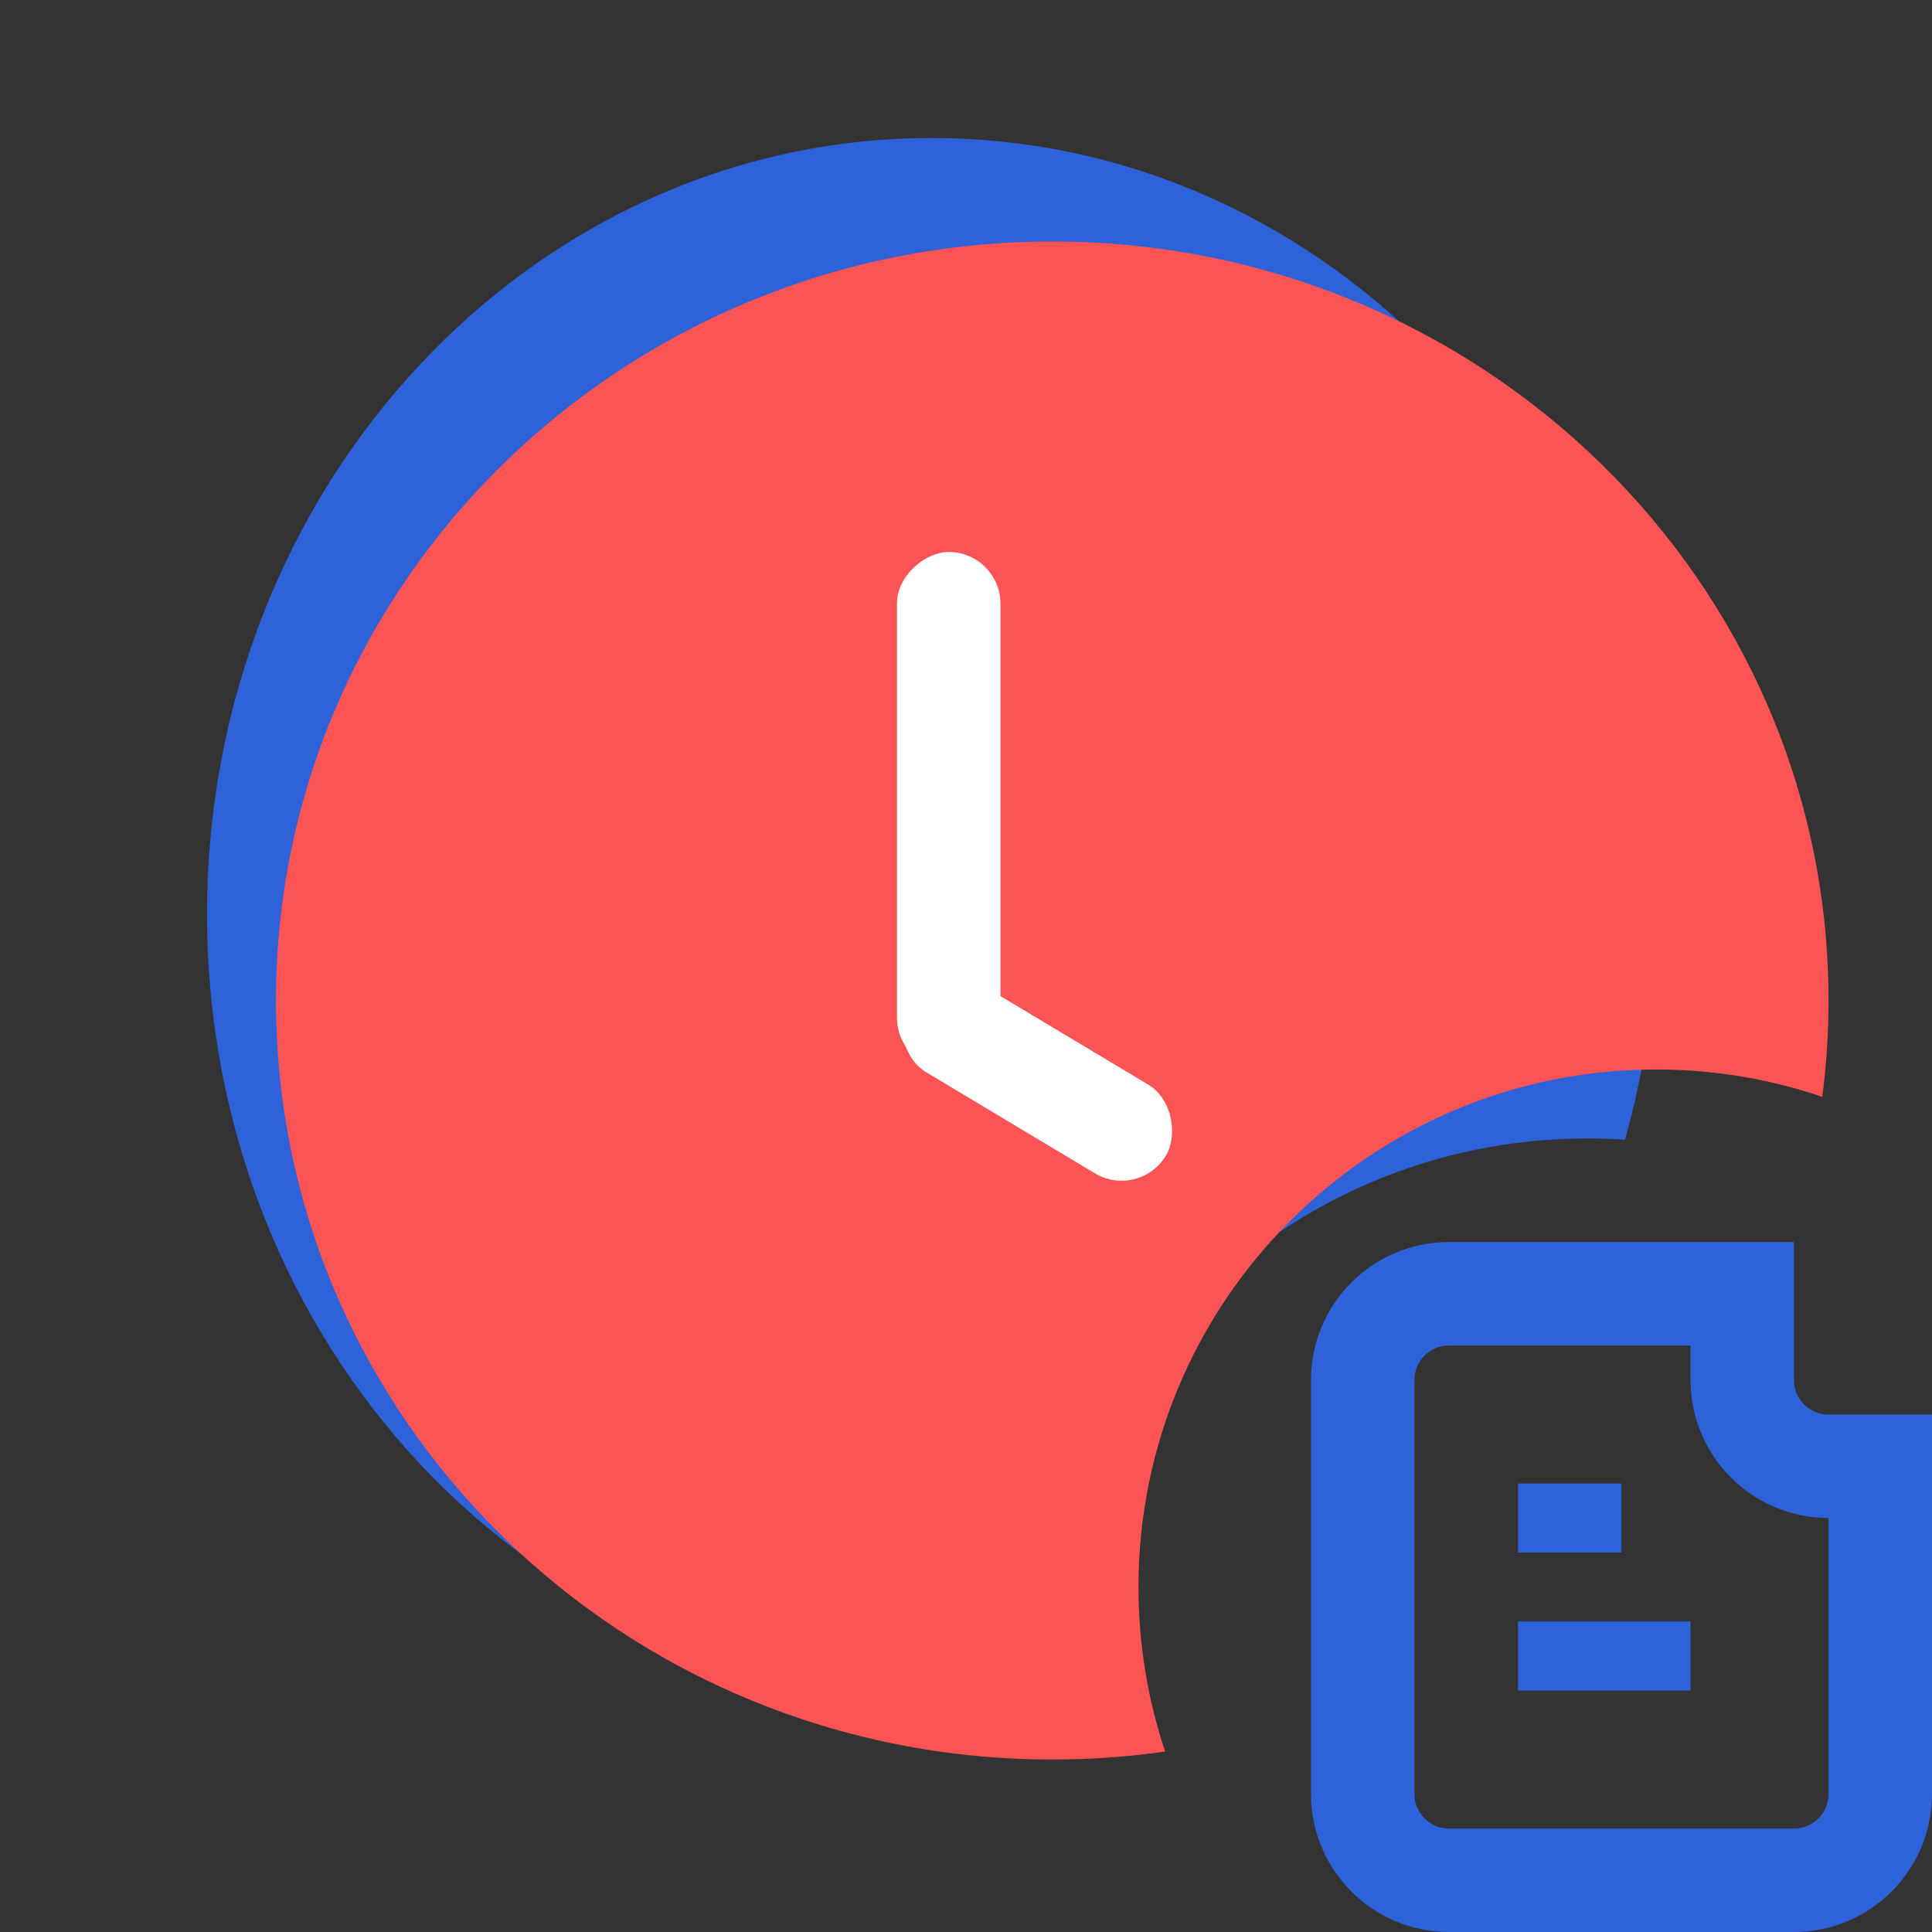 <svg width="32" height="32" viewBox="0 0 32 32" fill="none" xmlns="http://www.w3.org/2000/svg">
<rect x="0" y="0" width="32" height="32" fill="#333333" stroke="none"/>
<path fill-rule="evenodd" clip-rule="evenodd" d="M26.914 18.878C27.249 17.696 27.429 16.442 27.429 15.143C27.429 8.042 22.056 2.286 15.429 2.286C8.801 2.286 3.429 8.042 3.429 15.143C3.429 22.244 8.801 28 15.429 28C16.011 28 16.584 27.956 17.144 27.87C17.213 22.88 21.28 18.857 26.285 18.857C26.497 18.857 26.706 18.864 26.914 18.878Z" fill="#2E62D9"/>
<g style="mix-blend-mode:multiply">
<path fill-rule="evenodd" clip-rule="evenodd" d="M30.286 16.572C30.286 9.629 24.529 4 17.429 4C10.328 4 4.571 9.629 4.571 16.572C4.571 23.515 10.328 29.143 17.429 29.143C18.064 29.143 18.689 29.098 19.299 29.011C19.012 28.155 18.857 27.238 18.857 26.286C18.857 21.552 22.695 17.714 27.429 17.714C28.392 17.714 29.319 17.873 30.183 18.167C30.251 17.644 30.286 17.112 30.286 16.572Z" fill="#FC5454"/>
</g>
<rect x="15.486" y="15.849" width="4.973" height="1.714" rx="0.857" transform="rotate(30.922 15.486 15.849)" fill="white"/>
<rect x="16.571" y="9.143" width="8.571" height="1.714" rx="0.857" transform="rotate(90 16.571 9.143)" fill="white"/>
<path d="M29.714 31.143H24C23.211 31.143 22.571 30.503 22.571 29.714V22.857C22.571 22.068 23.211 21.429 24 21.429H28.857V22.857C28.857 23.646 29.497 24.286 30.285 24.286H31.143V29.714C31.143 30.503 30.503 31.143 29.714 31.143Z" stroke="#2E62D9" stroke-width="1.714"/>
<path d="M25.143 25.143H26.857" stroke="#2E62D9" stroke-width="1.143"/>
<path d="M25.143 27.429H28" stroke="#2E62D9" stroke-width="1.143"/>
</svg>
